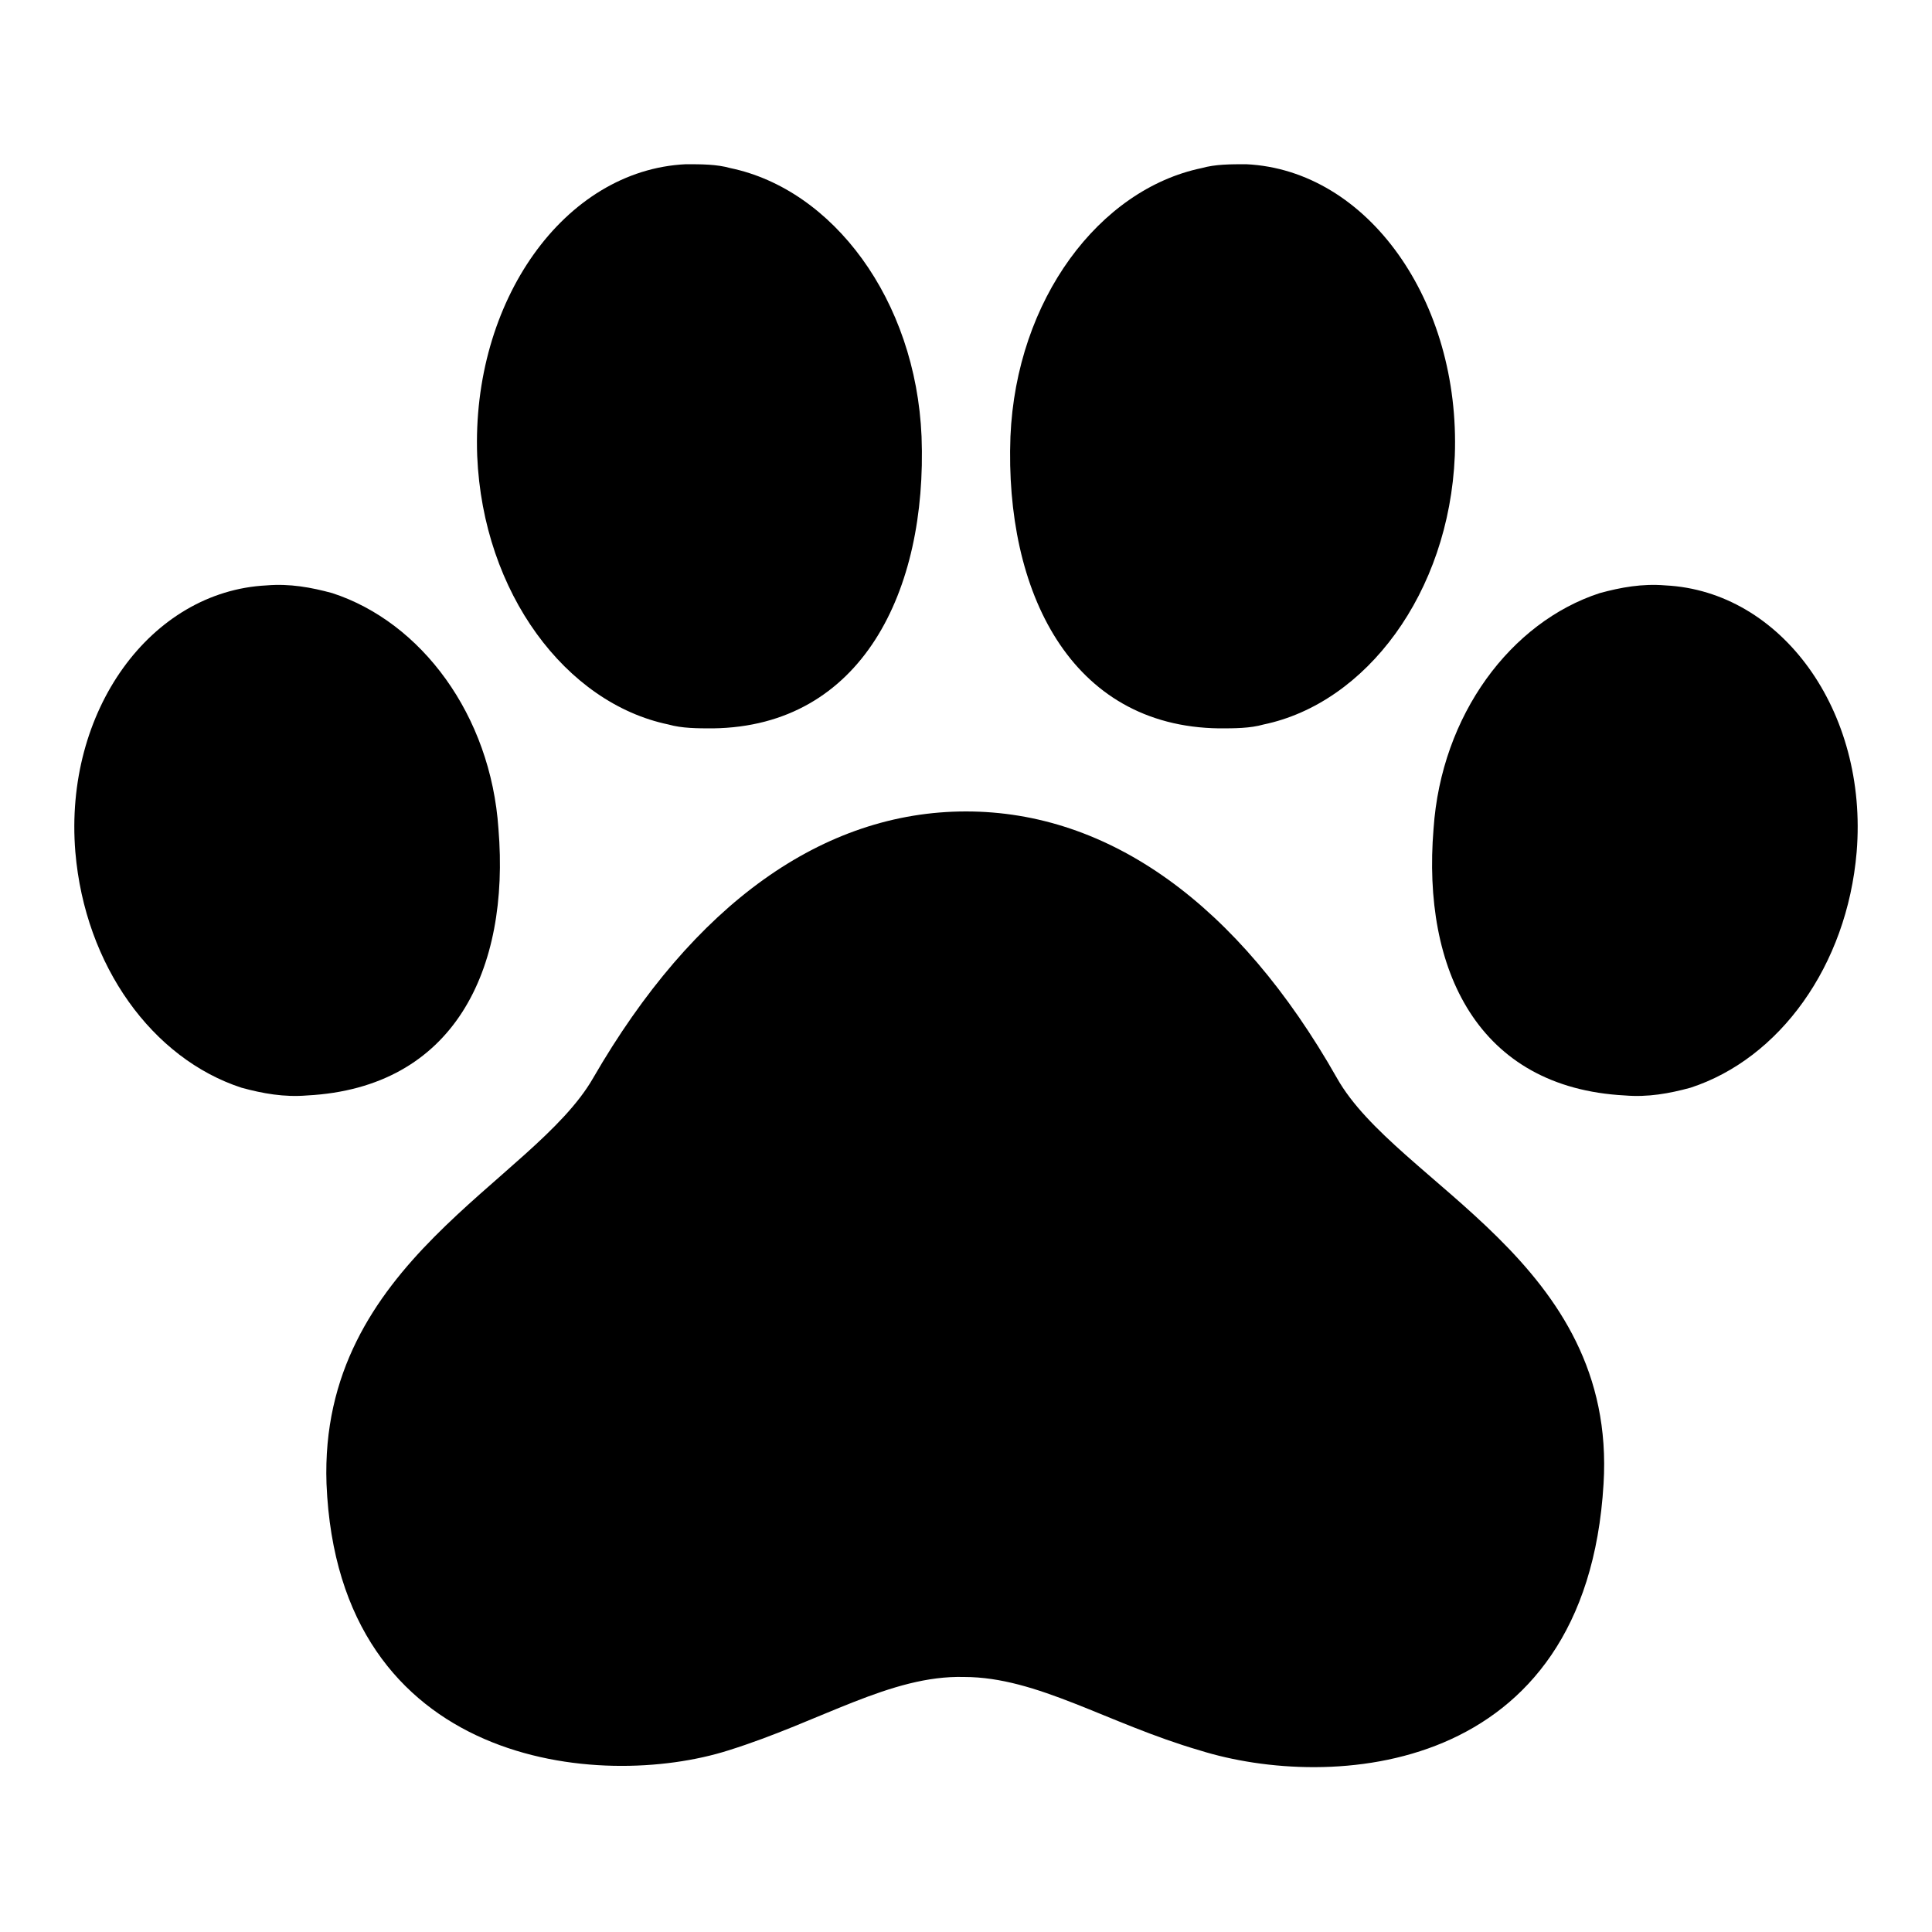 <?xml version="1.0" encoding="utf-8"?>
<!-- Generator: Adobe Illustrator 23.0.5, SVG Export Plug-In . SVG Version: 6.00 Build 0)  -->
<svg version="1.1" id="Capa_1" xmlns="http://www.w3.org/2000/svg" xmlns:xlink="http://www.w3.org/1999/xlink" x="0px" y="0px"
	 viewBox="0 0 100 100" style="enable-background:new 0 0 100 100;" xml:space="preserve">
<path d="M37.8,8.7c-0.7-0.2-1.5-0.2-2.3-0.2c-6.3,0.3-11.1,7.1-10.8,15.1c0.3,7.1,4.6,12.8,9.9,13.9c0.7,0.2,1.5,0.2,2.3,0.2
	c7.7-0.1,11.1-7.1,10.8-15.1C47.4,15.5,43.1,9.8,37.8,8.7z"/>
<path d="M17.2,30.7c-1.1-0.3-2.2-0.5-3.4-0.4c-6,0.3-10.5,6.5-9.9,13.8c0.5,5.9,4,10.7,8.6,12.2c1.1,0.3,2.2,0.5,3.4,0.4
	c7.6-0.4,10.5-6.5,9.9-13.8C25.4,37,21.8,32.2,17.2,30.7z"/>
<path d="M83,76.8c0.7-11.5-10.7-15.5-13.8-21C64.1,46.8,57.4,42,50,42s-14.1,4.8-19.3,13.8c-3.1,5.4-14.2,9.5-13.8,21
	c0.6,14.7,14.2,15.9,20.8,13.8c4.8-1.5,8.4-3.9,12.2-3.8c3.8,0,7.4,2.4,12.2,3.8C68.8,92.7,82.1,92,83,76.8L83,76.8z"/>
<path d="M62.2,8.7c0.7-0.2,1.5-0.2,2.3-0.2c6.3,0.3,11.1,7.1,10.8,15.1c-0.3,7.1-4.6,12.8-9.9,13.9c-0.7,0.2-1.5,0.2-2.3,0.2
	c-7.7-0.1-11.1-7.1-10.8-15.1C52.6,15.5,56.9,9.8,62.2,8.7z"/>
<path d="M82.8,30.7c1.1-0.3,2.2-0.5,3.4-0.4c6,0.3,10.5,6.5,9.9,13.8c-0.5,5.9-4,10.7-8.6,12.2c-1.1,0.3-2.2,0.5-3.4,0.4
	c-7.6-0.4-10.5-6.5-9.9-13.8C74.6,37,78.2,32.2,82.8,30.7z"/>
</svg>
